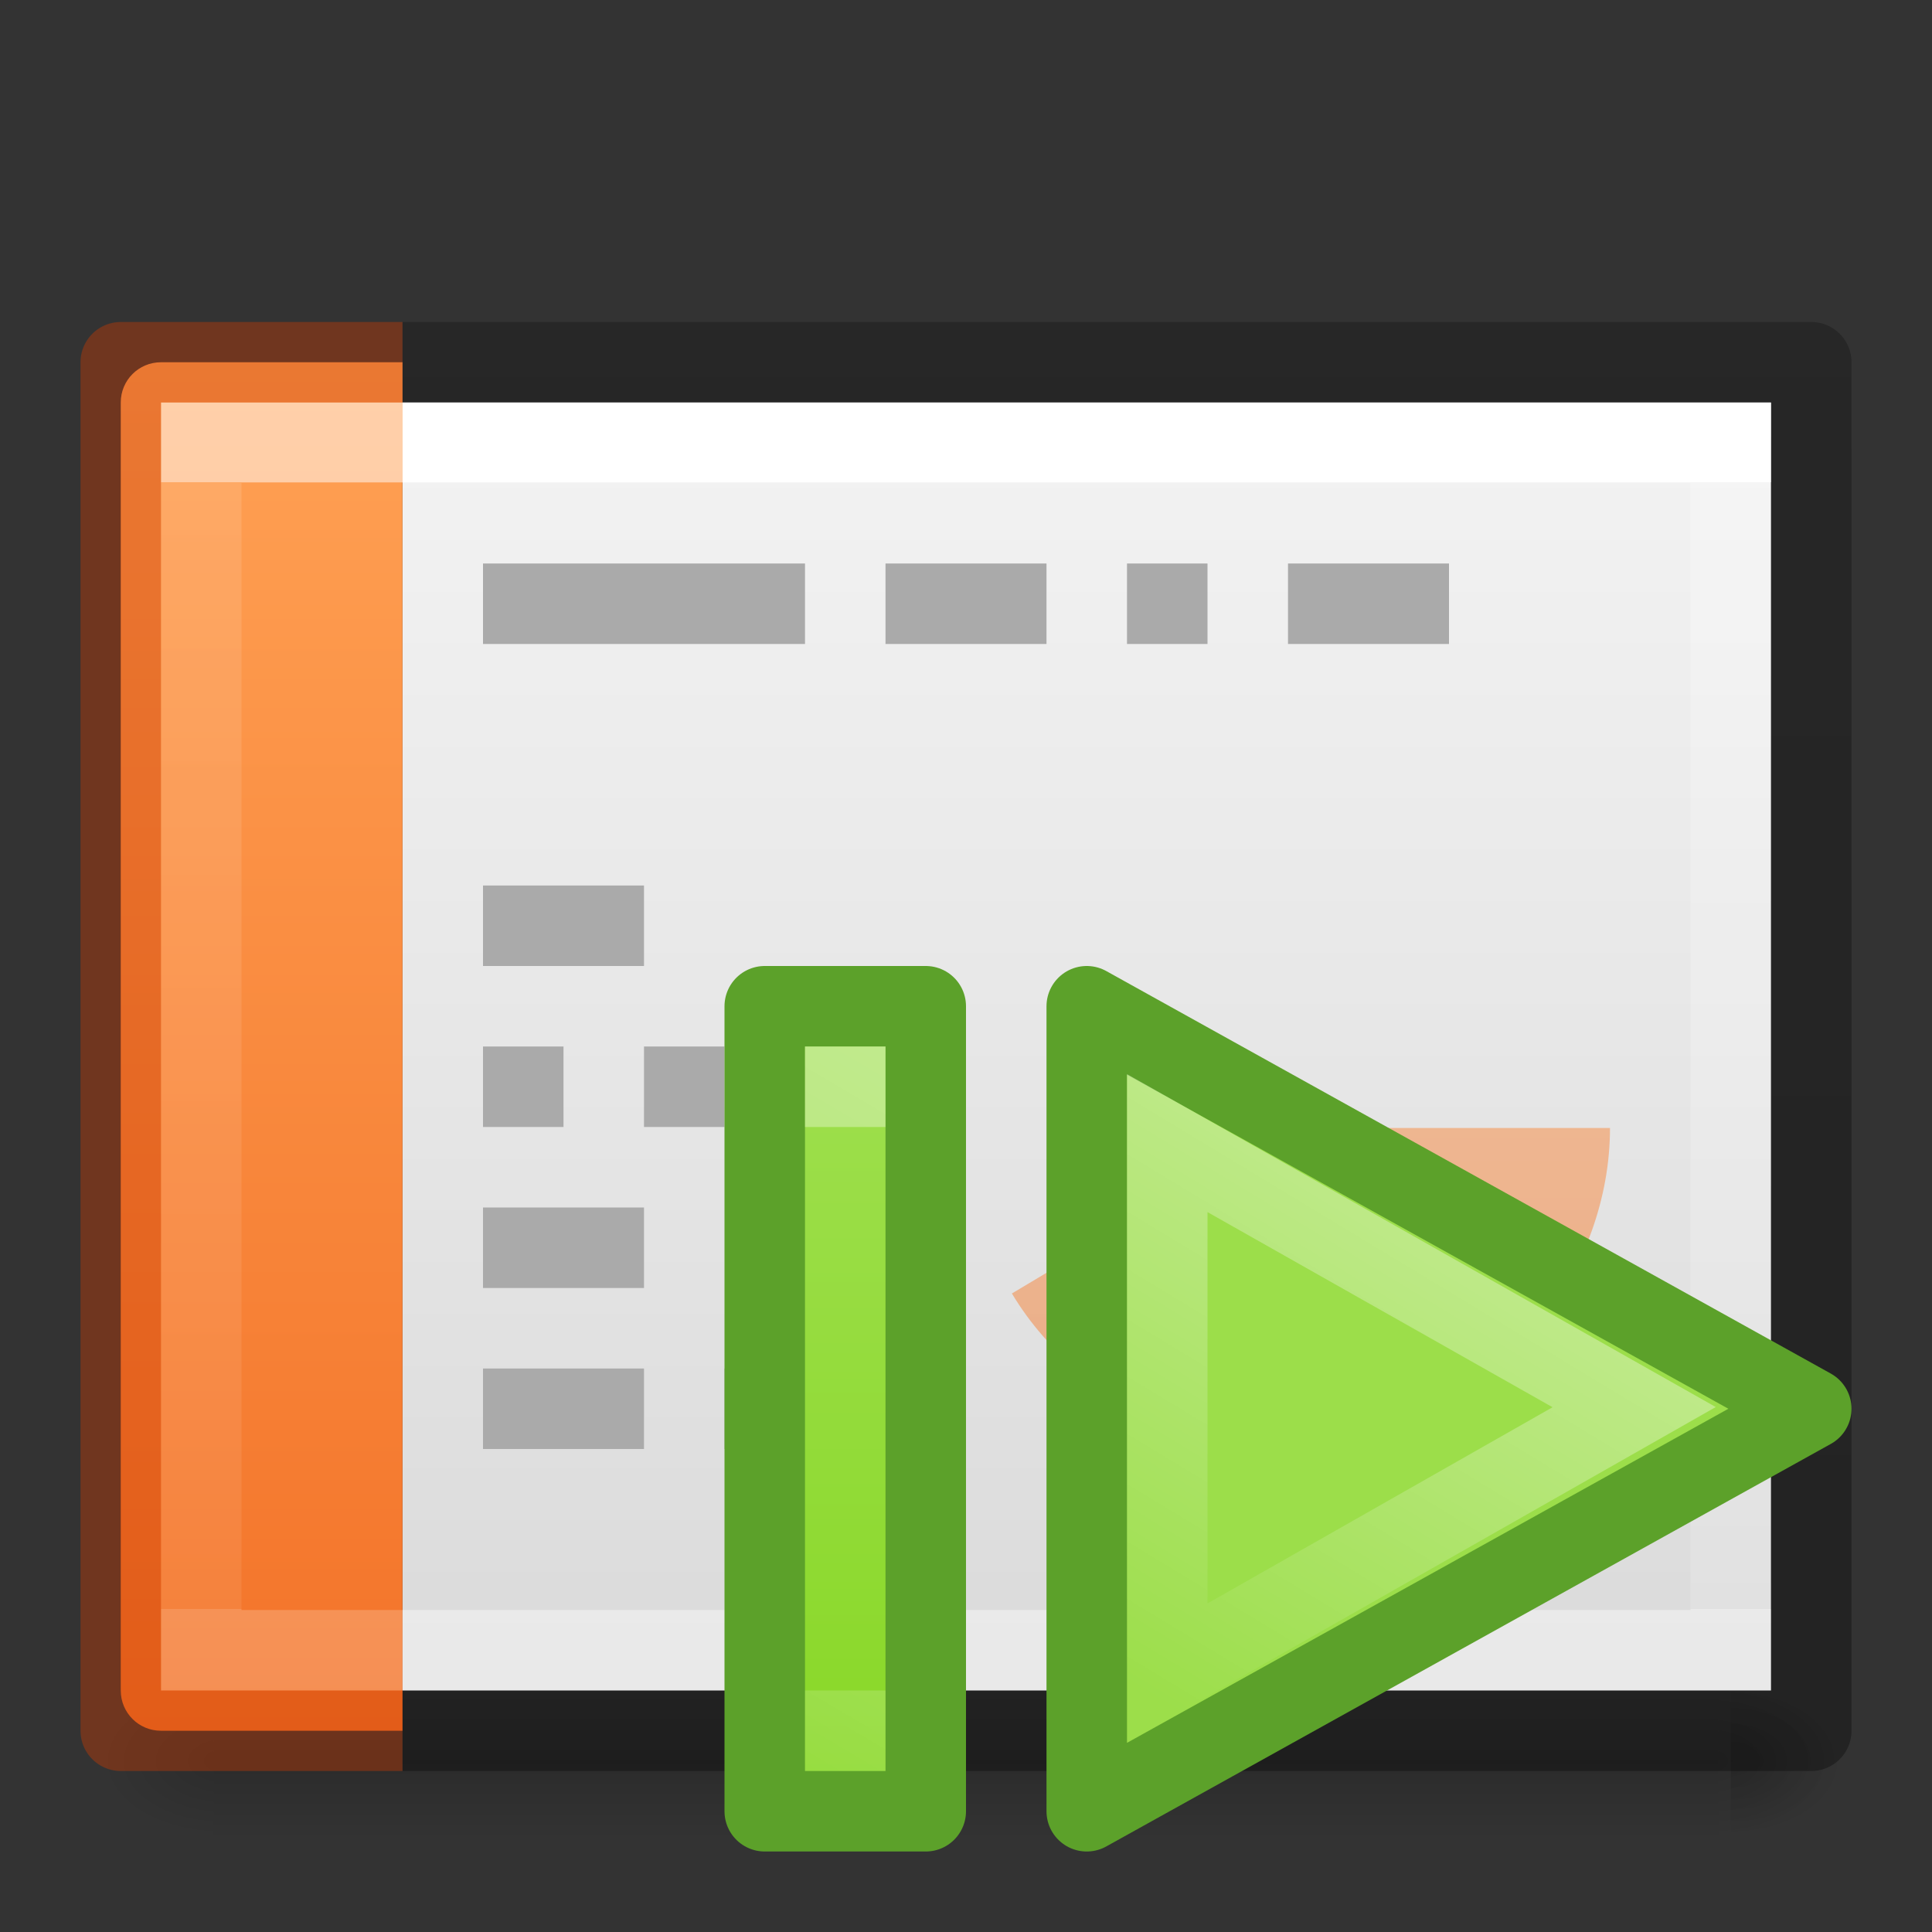 <svg xmlns="http://www.w3.org/2000/svg" xmlns:xlink="http://www.w3.org/1999/xlink" height="24" width="24"><rect width="100%" height="100%" fill="#333333" stroke="none"/><defs><linearGradient id="a"><stop offset="0" stop-opacity=".318"/><stop offset="1" stop-opacity=".24"/></linearGradient><linearGradient id="b"><stop offset="0" stop-color="#fff"/><stop offset="0" stop-color="#fff" stop-opacity=".235"/><stop offset="1" stop-color="#fff" stop-opacity=".157"/><stop offset="1" stop-color="#fff" stop-opacity=".392"/></linearGradient><linearGradient id="c"><stop offset="0" stop-color="#fff"/><stop offset="0" stop-color="#fff" stop-opacity=".235"/><stop offset="1" stop-color="#fff" stop-opacity=".157"/><stop offset="1" stop-color="#fff" stop-opacity=".392"/></linearGradient><linearGradient id="d"><stop offset="0" stop-color="#f4f4f4"/><stop offset="1" stop-color="#dbdbdb"/></linearGradient><linearGradient id="e"><stop offset="0"/><stop offset="1" stop-opacity="0"/></linearGradient><linearGradient id="f"><stop offset="0" stop-opacity="0"/><stop offset=".5"/><stop offset="1" stop-opacity="0"/></linearGradient><linearGradient id="g"><stop offset="0" stop-color="#f4f4f4"/><stop offset="1" stop-color="#dbdbdb"/></linearGradient><linearGradient y2="2.906" x2="-51.786" y1="50.786" x1="-51.786" gradientTransform="matrix(.375 0 0 .371 29.393 2.44)" gradientUnits="userSpaceOnUse" id="r" xlink:href="#a"/><linearGradient y2="41.267" x2="24" y1="6.733" x1="24" gradientTransform="matrix(.669 0 0 .405 -1.18 3.27)" gradientUnits="userSpaceOnUse" id="q" xlink:href="#b"/><linearGradient y2="41.267" x2="37.633" y1="6.733" x1="37.633" gradientTransform="matrix(.513 0 0 .405 -.325 3.27)" gradientUnits="userSpaceOnUse" id="o" xlink:href="#c"/><linearGradient y2="47.013" x2="25.132" y1=".985" x1="25.132" gradientTransform="matrix(.457 0 0 .348 3.03 4.123)" gradientUnits="userSpaceOnUse" id="n" xlink:href="#d"/><radialGradient r="117.143" fy="486.648" fx="605.714" cy="486.648" cx="605.714" gradientTransform="matrix(.013 0 0 .008 13.363 17.98)" gradientUnits="userSpaceOnUse" id="m" xlink:href="#e"/><radialGradient r="117.143" fy="486.648" fx="605.714" cy="486.648" cx="605.714" gradientTransform="matrix(-.013 0 0 .008 10.637 17.98)" gradientUnits="userSpaceOnUse" id="l" xlink:href="#e"/><linearGradient y2="609.505" x2="302.857" y1="366.648" x1="302.857" gradientTransform="matrix(.039 0 0 .008 -1.997 17.98)" gradientUnits="userSpaceOnUse" id="k" xlink:href="#f"/><linearGradient id="h"><stop offset="0" stop-opacity=".318"/><stop offset="1" stop-opacity=".24"/></linearGradient><linearGradient id="i"><stop offset="0" stop-color="#ffa154"/><stop offset="1" stop-color="#f37329"/></linearGradient><linearGradient gradientUnits="userSpaceOnUse" y2="21.517" x2="4" y1="4.559" x1="4" id="p" xlink:href="#i"/><linearGradient id="v" gradientUnits="userSpaceOnUse" x1="13" x2="6.192" xlink:href="#j" y1="12.631" y2="24.181"/><linearGradient id="j"><stop offset="0" stop-color="#fff"/><stop offset="1" stop-color="#fff" stop-opacity="0"/></linearGradient><linearGradient id="u" gradientUnits="userSpaceOnUse" x1="10.5" x2="10.5" y1="13.853" y2="22.138"><stop offset="0" stop-color="#9cde4a"/><stop offset="1" stop-color="#89d827"/></linearGradient><linearGradient id="t" gradientTransform="matrix(.217 0 0 .205 12.963 12.455)" gradientUnits="userSpaceOnUse" x1="34.404" x2="13.759" xlink:href="#j" y1="14.66" y2="46.874"/><radialGradient id="s" cx="605.714" cy="486.648" gradientTransform="matrix(.012 0 0 .008 14.24 17.98)" gradientUnits="userSpaceOnUse" r="117.143" xlink:href="#e"/></defs><path opacity=".15" fill="url(#k)" overflow="visible" d="M2.65 21h18.7v2H2.65z"/><path d="M2.65 21v2c-.683.004-1.65-.448-1.65-1s.762-1 1.65-1z" opacity=".15" fill="url(#l)" overflow="visible"/><path d="M21.35 21v2c.683.004 1.65-.448 1.65-1s-.762-1-1.65-1z" opacity=".15" fill="url(#m)" overflow="visible"/><path d="M5 5h17v16H5V5z" fill="url(#n)"/><path d="M21.5 20.5h-19v-15h19z" fill="none" stroke="url(#o)" stroke-linecap="square"/><path d="M2 4.5c-.277 0-.5.223-.5.5v16c0 .277.223.5.5.5h3v-17z" color="#000" fill="url(#p)" overflow="visible"/><path d="M4.5 20.5h-2v-15h2" opacity=".5" fill="none" stroke="url(#q)" stroke-linecap="square"/><path d="M6 7.5h4M11 7.5h2M14 7.5h1M16 7.5h2M6 11.5h2M6 13.5h1M6 15.5h2M6 17.5h2M8 13.5h1M9 17.5h1" fill="none" stroke="#aaa"/><path d="M5 21.5h17.5v-17H5" color="#000" overflow="visible" fill="none" stroke="url(#r)" stroke-linejoin="round"/><path d="M5 21.5H1.5v-17H5" style="font-variant-east_asian:normal" opacity=".4" color="#000" fill="none" stroke="#cc3b02" stroke-linejoin="round" overflow="visible"/><path d="M20 14a4 4 0 1 1-2.116-3.53L16 14z" style="isolation:auto;mix-blend-mode:normal;font-variant-east_asian:normal" color="#000" overflow="visible" opacity=".5" solid-color="#000000" fill="url(#p)"/><path style="isolation:auto;mix-blend-mode:normal;font-variant-east_asian:normal" d="M20 14.012c0 1.734-1.26 3.392-2.933 3.854-1.67.463-3.605-.31-4.497-1.798-.007.007 3.43-2.056 3.43-2.056z" color="#000" overflow="visible" opacity=".5" solid-color="#000000" fill="url(#p)"/><path style="isolation:auto;mix-blend-mode:normal;font-variant-east_asian:normal" d="M20 14c0 1.734-1.26 3.392-2.933 3.855C17.027 17.848 16 14 16 14z" color="#000" overflow="visible" solid-color="#000000" fill="url(#p)"/><path d="M21.5 21v2c.62.004 1.5-.448 1.5-1s-.692-1-1.5-1z" opacity=".15" fill="url(#s)"/><path d="M13.5 22.5v-10l9 5z" fill="#9cde4a" fill-rule="evenodd" stroke="#5ca12a" stroke-linecap="round" stroke-linejoin="round"/><path d="M14.5 20.778V14.2l5.8 3.28z" opacity=".41" fill="none" stroke="url(#t)" stroke-linecap="round"/><path d="M9.5 12.5h2v10h-2z" fill="url(#u)" stroke="#5ca12a" stroke-linejoin="round"/><path d="M10 13v1h1v-1zm0 8v1h1v-1z" opacity=".41" fill="url(#v)"/></svg>